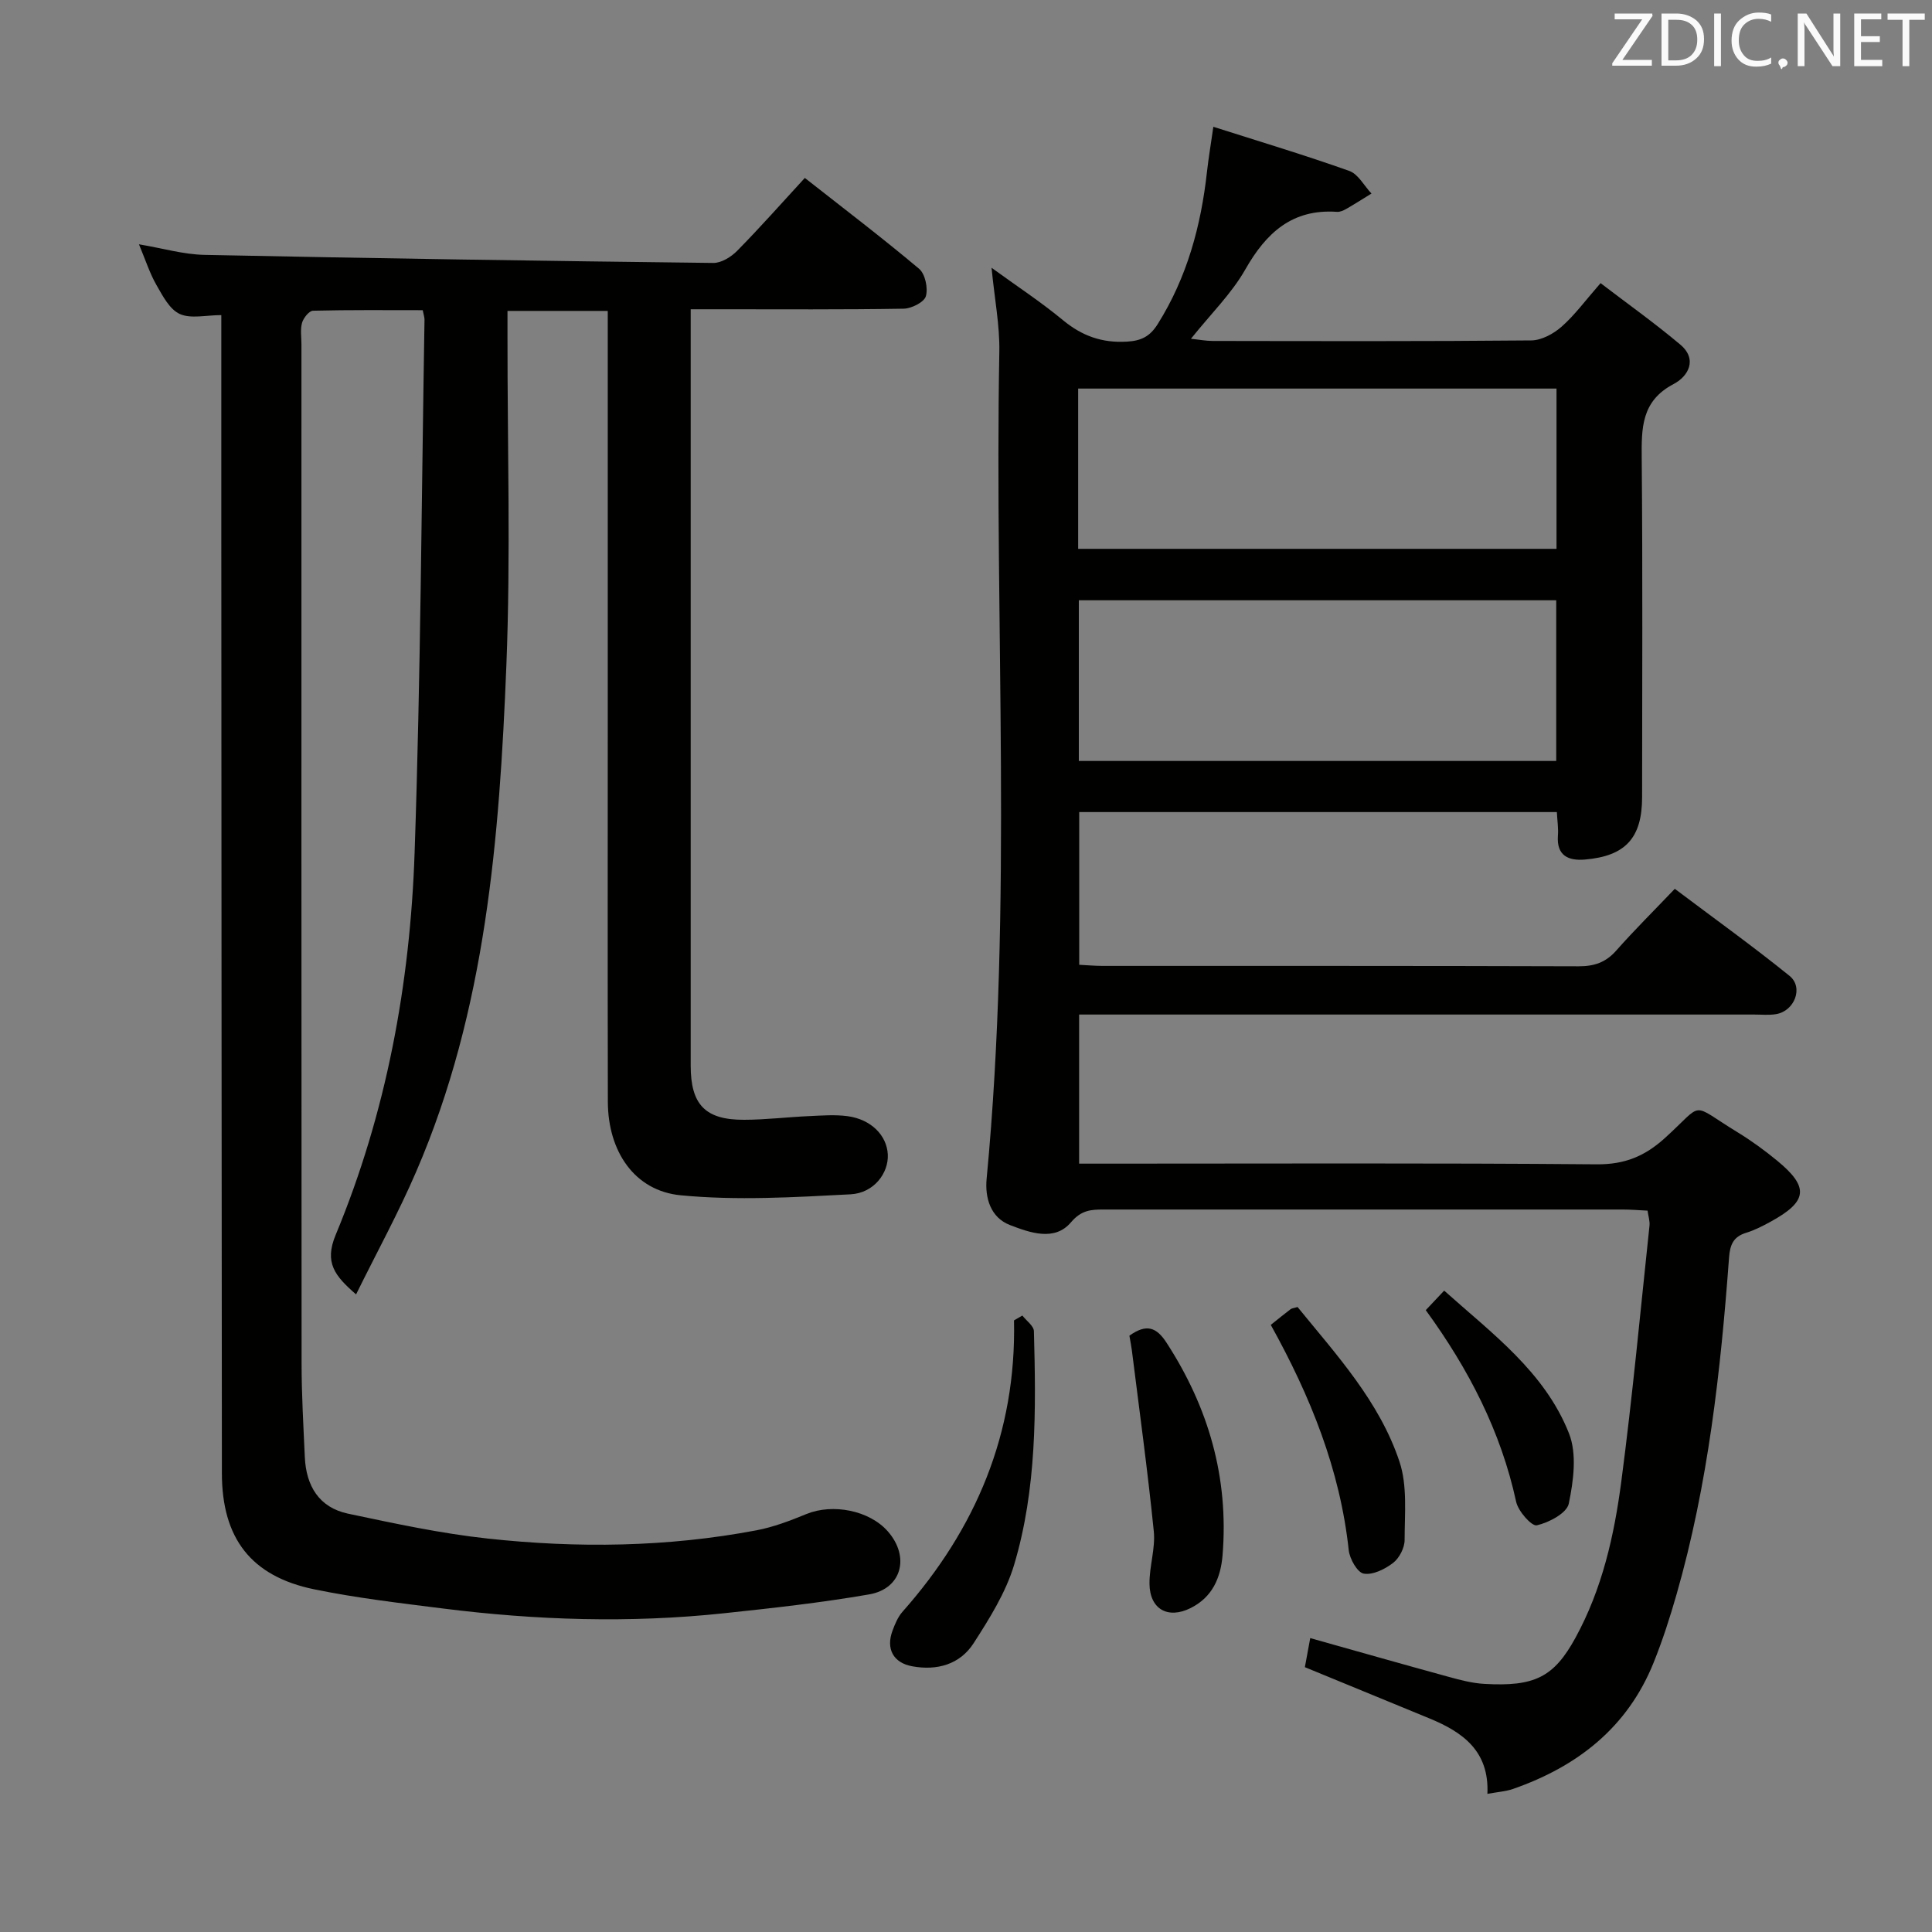 <svg enable-background="new 0 0 400 400" viewBox="0 0 400 400" xmlns="http://www.w3.org/2000/svg"><rect x="0" y="0" width="400" height="400" fill="#808080" stroke="none"/><path d="m73.72 267.99c-4.41-3.84-6.62-6.56-4.22-12.33 10.5-25.27 15.41-51.93 16.34-79.12 1.26-36.76 1.43-73.56 2.05-110.35.01-.48-.17-.95-.37-1.97-7.53 0-15.13-.08-22.72.11-.8.02-1.97 1.49-2.26 2.49-.4 1.39-.13 2.97-.13 4.47 0 70.32-.02 140.64.03 210.96 0 6.48.38 12.97.67 19.44.27 5.94 2.94 10.43 8.96 11.7 9.57 2.02 19.19 4.1 28.89 5.15 18.58 2.02 37.19 1.79 55.63-1.7 3.55-.67 7.02-2 10.38-3.38 5.45-2.23 13.04-.75 16.85 3.6 4.6 5.24 2.9 11.87-3.86 13.04-9.96 1.73-20.03 2.84-30.09 3.91-19.45 2.07-38.88 1.45-58.26-1-8.88-1.12-17.8-2.16-26.56-3.96-13.07-2.69-19.1-10.56-19.11-24.03-.06-64.49-.09-128.98-.12-193.47-.01-15.3 0-30.6 0-46.31-3.17 0-6.31.81-8.61-.24-2.1-.95-3.54-3.76-4.83-6.01-1.38-2.41-2.24-5.13-3.61-8.41 4.89.82 9.21 2.1 13.56 2.19 35.11.72 70.23 1.26 105.35 1.67 1.66.02 3.71-1.25 4.96-2.53 4.67-4.74 9.08-9.73 13.99-15.07 7.92 6.23 15.95 12.33 23.66 18.81 1.26 1.06 1.88 4.01 1.4 5.68-.36 1.24-2.97 2.55-4.6 2.58-12.66.21-25.33.12-37.99.12-1.81 0-3.62 0-6.1 0v5.63 150.97c0 8.07 3.01 11.24 11.06 11.21 4.48-.01 8.95-.56 13.44-.76 2.66-.12 5.36-.34 7.97.01 4.87.65 8.14 3.97 8.34 7.93.19 3.82-2.85 8-7.73 8.25-11.7.61-23.54 1.32-35.16.2-9.61-.93-15.05-9.16-15.07-19.37-.06-27-.02-53.99-.02-80.99 0-25.66 0-51.32 0-76.99 0-1.8 0-3.61 0-5.75-6.98 0-13.54 0-20.76 0v5.37c-.02 22.66.67 45.35-.23 67.98-1.43 35.73-4.22 71.39-18.66 104.83-3.67 8.53-8.13 16.66-12.46 25.44z" fill="#010100"/><path d="m322.33 168.13c-33.23 0-65.87 0-98.89 0v31.62c1.65.08 3.26.23 4.87.23 32.83.01 65.66-.03 98.5.08 3.25.01 5.64-.79 7.81-3.25 3.74-4.23 7.77-8.22 12.13-12.79 8.23 6.2 16.17 11.89 23.75 18.02 2.96 2.39 1.04 7.31-2.81 7.93-1.46.24-2.99.08-4.49.08-44.5 0-89 0-133.49 0-1.98 0-3.96 0-6.29 0v30.87h5.66c33.83 0 67.66-.15 101.49.14 5.79.05 9.96-1.66 14.15-5.46 8.33-7.55 4.94-7.32 15.08-1.14 2.83 1.73 5.54 3.71 8.11 5.82 6.72 5.52 6.37 8.46-1.38 12.69-1.6.87-3.26 1.73-4.99 2.26-2.66.81-3.36 2.45-3.56 5.15-1.74 23.53-4.34 46.95-10.87 69.73-1.37 4.78-2.9 9.54-4.76 14.15-5.41 13.41-15.76 21.47-29.09 26.12-1.5.52-3.15.62-5.31 1.02.41-8.9-5.14-12.79-11.97-15.61-8.57-3.54-17.15-7.06-25.82-10.62.38-2.05.73-3.96 1.11-6.02 9.68 2.72 19.19 5.43 28.72 8.04 2.4.66 4.86 1.3 7.32 1.44 10.36.59 14.39-1.34 18.88-9.56 5.53-10.11 8.01-21.13 9.48-32.32 2.32-17.62 3.96-35.32 5.84-52.99.1-.92-.23-1.9-.4-3.11-1.85-.09-3.47-.23-5.1-.23-35.83-.01-71.66-.01-107.49 0-2.58 0-4.62.08-6.8 2.66-3.38 3.98-8.48 2.14-12.6.56-4.06-1.56-5.22-5.66-4.85-9.58 5.42-57.02 1.6-114.19 2.63-171.27.1-5.41-.98-10.85-1.61-17.35 5.23 3.8 10.22 7.07 14.8 10.86 3.95 3.26 8.09 4.74 13.25 4.43 3.03-.18 4.78-1.12 6.37-3.66 6.06-9.67 8.94-20.29 10.18-31.49.31-2.78.78-5.54 1.32-9.33 9.69 3.09 19 5.88 28.15 9.14 1.85.66 3.07 3.08 4.59 4.68-1.74 1.07-3.46 2.17-5.23 3.19-.56.32-1.27.64-1.89.6-9.27-.65-14.67 4.31-19.01 11.94-2.83 4.98-7.1 9.15-11.25 14.34 1.81.19 3.13.45 4.46.45 22 .03 44 .1 66-.11 2.14-.02 4.63-1.38 6.3-2.86 2.71-2.39 4.89-5.39 8.05-9 5.61 4.29 11.24 8.29 16.5 12.72 3.66 3.08 1.62 6.6-1.36 8.16-6.76 3.54-6.67 9.18-6.62 15.52.21 23.33.09 46.66.08 70 0 8.44-3.41 12.22-11.83 12.94-3.43.29-5.91-.79-5.6-4.97.12-1.48-.12-2.97-.22-4.86zm-99.11-54.5h99.04c0-11.29 0-22.21 0-33.18-33.18 0-66.04 0-99.04 0zm.14 43.92h98.84c0-11.21 0-22.24 0-33.27-33.16 0-65.92 0-98.84 0z" fill="#010100"/><path d="m211.67 272.37c.83 1.08 2.36 2.14 2.39 3.24.44 16.28.61 32.62-4.1 48.38-1.72 5.73-5.09 11.1-8.37 16.2-2.84 4.42-7.59 5.75-12.76 4.79-3.88-.72-5.44-3.61-4.05-7.35.51-1.38 1.11-2.84 2.06-3.92 15.23-17.18 23.6-37.02 23.1-60.34.58-.33 1.16-.66 1.73-1z" fill="#010100"/><path d="m233.83 276.54c3.55-2.54 5.61-1.75 7.7 1.47 8.7 13.42 12.89 27.94 11.59 43.96-.39 4.76-2.14 8.72-6.61 10.96-4.7 2.35-8.47.24-8.52-5.03-.04-3.62 1.25-7.31.89-10.86-1.26-12.51-2.98-24.98-4.54-37.47-.13-.97-.32-1.93-.51-3.03z" fill="#010100"/><path d="m263.1 274.3c1.51-1.2 2.79-2.25 4.11-3.25.25-.19.62-.2 1.43-.45 8.05 9.89 16.95 19.53 21.11 32.03 1.66 4.98 1.06 10.78 1.06 16.21 0 1.62-1.09 3.74-2.38 4.74-1.69 1.3-4.21 2.55-6.09 2.22-1.31-.23-2.91-3.06-3.1-4.86-1.8-16.68-7.91-31.81-16.14-46.64z" fill="#010100"/><path d="m295.19 271.25c1.26-1.34 2.27-2.41 3.81-4.04 9.94 8.9 20.83 16.85 25.85 29.58 1.67 4.24.92 9.82-.05 14.52-.41 1.97-4.1 3.92-6.62 4.49-1.06.24-3.86-2.92-4.28-4.88-3.16-14.55-9.78-27.39-18.71-39.67z" fill="#010100"/><g fill="#fafafb"><path d="m342.2 3.2-6.3 9.2h6.1v1.2h-8.2v-.5l6.2-9.1h-5.7v-1.2h7.8v.4z"/><path d="m344 13.7v-10.9h3.1c1.6 0 3 .5 4.1 1.4 1.1 1 1.6 2.2 1.6 3.9s-.5 3-1.6 4-2.5 1.5-4.2 1.5h-3zm1.4-9.6v8.4h1.6c1.4 0 2.5-.4 3.2-1.1.8-.8 1.2-1.8 1.2-3.2s-.4-2.4-1.2-3.1-1.8-1-3.1-1z"/><path d="m356.3 2.8v10.9h-1.4v-10.9z"/><path d="m366.6 13.2c-.8.4-1.8.6-3 .6-1.6 0-2.8-.5-3.7-1.5s-1.4-2.3-1.4-3.9c0-1.7.5-3.2 1.6-4.2s2.4-1.6 4-1.6c1 0 1.9.1 2.6.4v1.5c-.8-.4-1.6-.6-2.6-.6-1.2 0-2.2.4-3 1.2s-1.1 1.9-1.1 3.3c0 1.3.4 2.3 1.1 3.1s1.6 1.1 2.8 1.1c1.1 0 2-.2 2.8-.7v1.3z"/><path d="m368.2 13c0-.3.1-.5.3-.6.2-.2.4-.3.6-.3.3 0 .5.1.7.3s.3.4.3.6-.1.5-.3.6c-.2.2-.4.3-.7.3-.3 1-.5-.1-.6-.3-.2-.2-.3-.4-.3-.6z"/><path d="m381.1 13.7h-1.7l-5.5-8.4c-.2-.2-.3-.5-.4-.7 0 .2.1.8.1 1.5v7.6h-1.4v-10.9h1.8l5.3 8.3c.3.4.4.6.4.8 0-.3-.1-.8-.1-1.6v-7.5h1.4v10.9z"/><path d="m389.7 13.7h-5.8v-10.9h5.6v1.2h-4.2v3.5h3.9v1.2h-3.9v3.7h4.4z"/><path d="m398.4 4.1h-3.1v9.6h-1.4v-9.6h-3.1v-1.3h7.7v1.3z"/></g></svg>